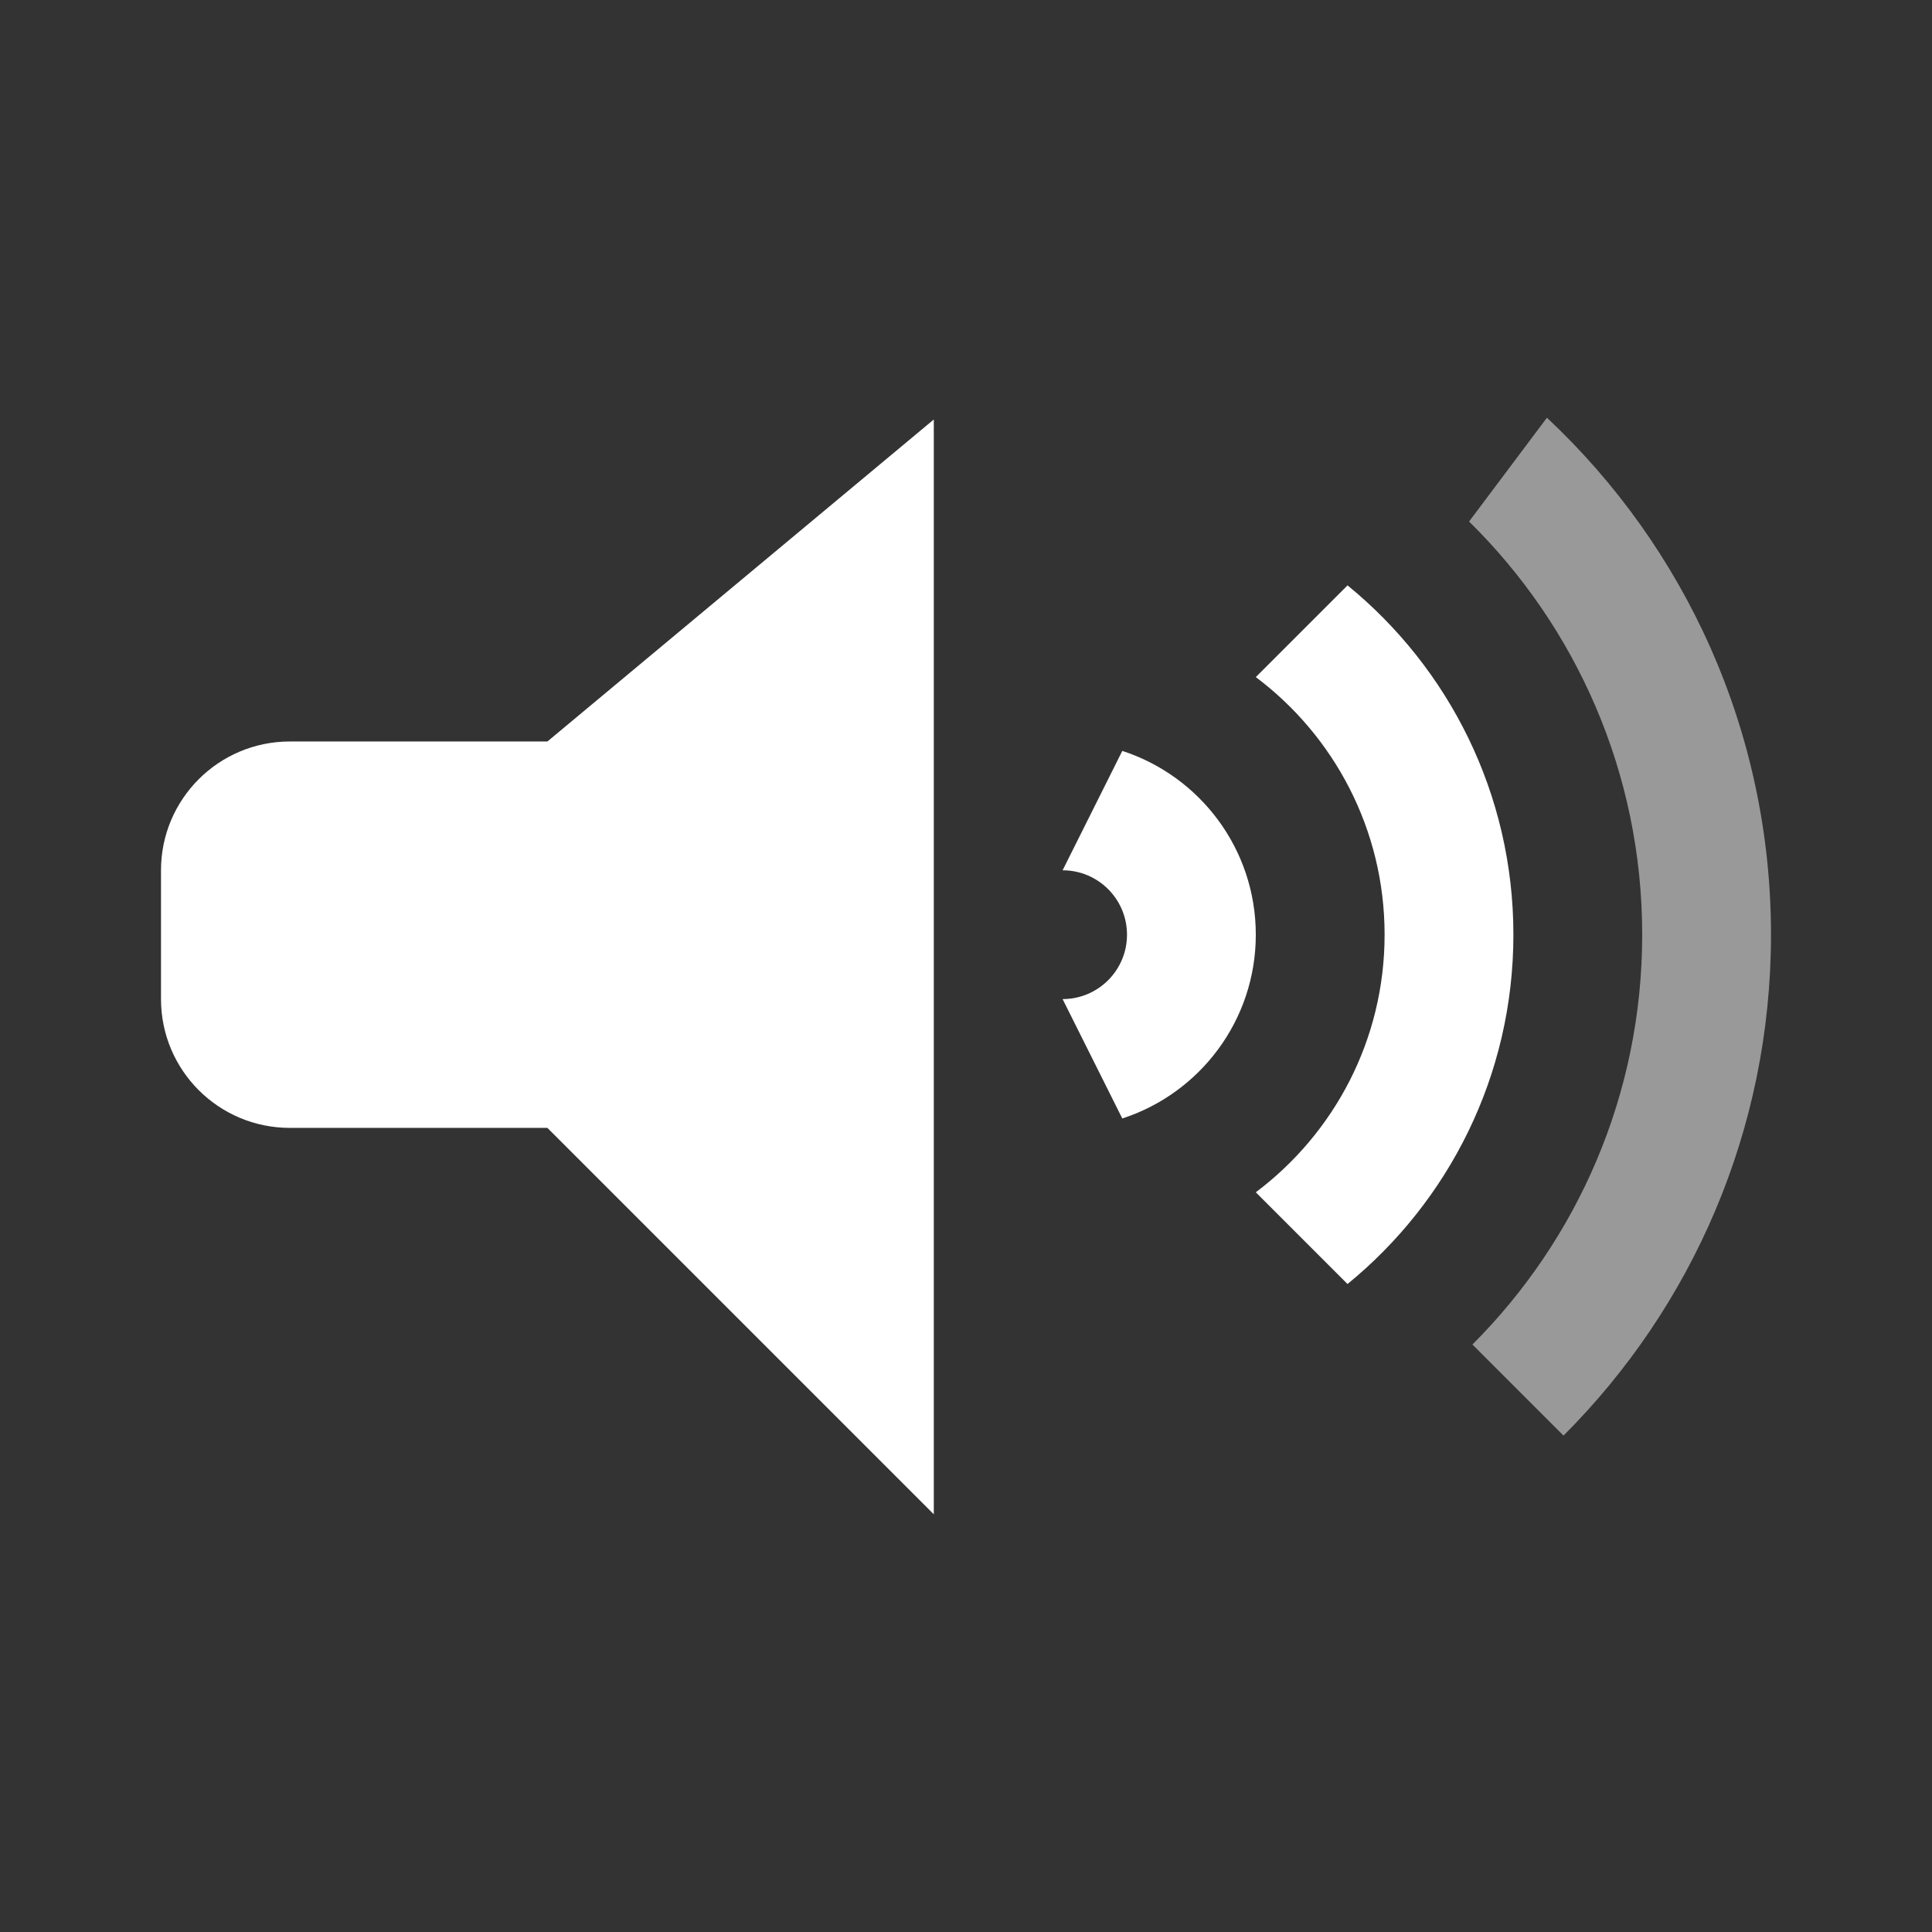 <?xml version="1.0" encoding="UTF-8" standalone="no"?>
<!-- Created with Inkscape (http://www.inkscape.org/) -->

<svg
   xmlns:dc="http://purl.org/dc/elements/1.1/"
   xmlns:cc="http://creativecommons.org/ns#"
   xmlns:rdf="http://www.w3.org/1999/02/22-rdf-syntax-ns#"
   xmlns:svg="http://www.w3.org/2000/svg"
   xmlns="http://www.w3.org/2000/svg"
   xmlns:sodipodi="http://sodipodi.sourceforge.net/DTD/sodipodi-0.dtd"
   xmlns:inkscape="http://www.inkscape.org/namespaces/inkscape"
   width="48"
   height="48"
   id="svg2"
   version="1.1"
   inkscape:version="0.48+devel r12351"
   sodipodi:docname="audio-volume-medium.svg">
  <rect width="100%" height="100%" fill="#333333" stroke="none"/>
  <defs
     id="defs4" />
  <sodipodi:namedview
     id="base"
     pagecolor="#000000"
     bordercolor="#666666"
     borderopacity="1.0"
     inkscape:pageopacity="0"
     inkscape:pageshadow="2"
     inkscape:zoom="8.3749996"
     inkscape:cx="23.42127"
     inkscape:cy="32.698047"
     inkscape:document-units="px"
     inkscape:current-layer="layer1"
     showgrid="false"
     showguides="true"
     inkscape:window-width="1366"
     inkscape:window-height="714"
     inkscape:window-x="0"
     inkscape:window-y="30"
     inkscape:window-maximized="1" />
  <g
     inkscape:label="Capa 1"
     inkscape:groupmode="layer"
     id="layer1"
     transform="translate(0,-1004.362)">
    <path
       style="fill:#ffffff;fill-opacity:1;stroke-width:0.2;stroke-linejoin:round"
       d="m 7.2,1022.784 6.4,-10e-5 9.6,-8 0,27.2 -9.6,-9.6 -6.4,0 C 5.433,1032.384 4,1030.952 4,1029.184 l 0,-3.2 C 4,1024.217 5.433,1022.784 7.2,1022.784 Z"
       id="path827" />
    <path
       style="fill:#ffffff;fill-opacity:0.498;stroke-width:0.2;stroke-linejoin:round"
       d="m 44,1027.584 c 0,4.86 -1.97,9.26 -5.155,12.445 l -2.263,-2.263 c 2.606,-2.606 4.218,-6.206 4.218,-10.182 0,-4.019 -1.646,-7.653 -4.301,-10.265 l 1.934,-2.579 C 41.859,1017.951 44,1022.518 44,1027.584 Z"
       id="path825" />
    <path
       style="fill:#ffffff;fill-opacity:1;stroke-width:0.2;stroke-linejoin:round"
       d="m 37.6,1027.584 c 0,3.5 -1.606,6.625 -4.121,8.679 l -2.279,-2.279 c 1.943,-1.46 3.2,-3.783 3.2,-6.4 0,-2.617 -1.257,-4.941 -3.2,-6.4 l 2.279,-2.279 C 35.994,1020.959 37.6,1024.084 37.6,1027.584 Z"
       id="path823" />
    <path
       style="fill:#ffffff;fill-opacity:1;stroke-width:0.2;stroke-linejoin:round"
       d="m 31.2,1027.584 c 0,2.133 -1.392,3.942 -3.317,4.566 l -1.483,-2.966 c 0.884,0 1.6,-0.716 1.6,-1.6 0,-0.884 -0.716,-1.6 -1.6,-1.6 l 1.483,-2.966 C 29.808,1023.643 31.2,1025.451 31.2,1027.584 Z"
       id="path812" />
  </g>
</svg>
